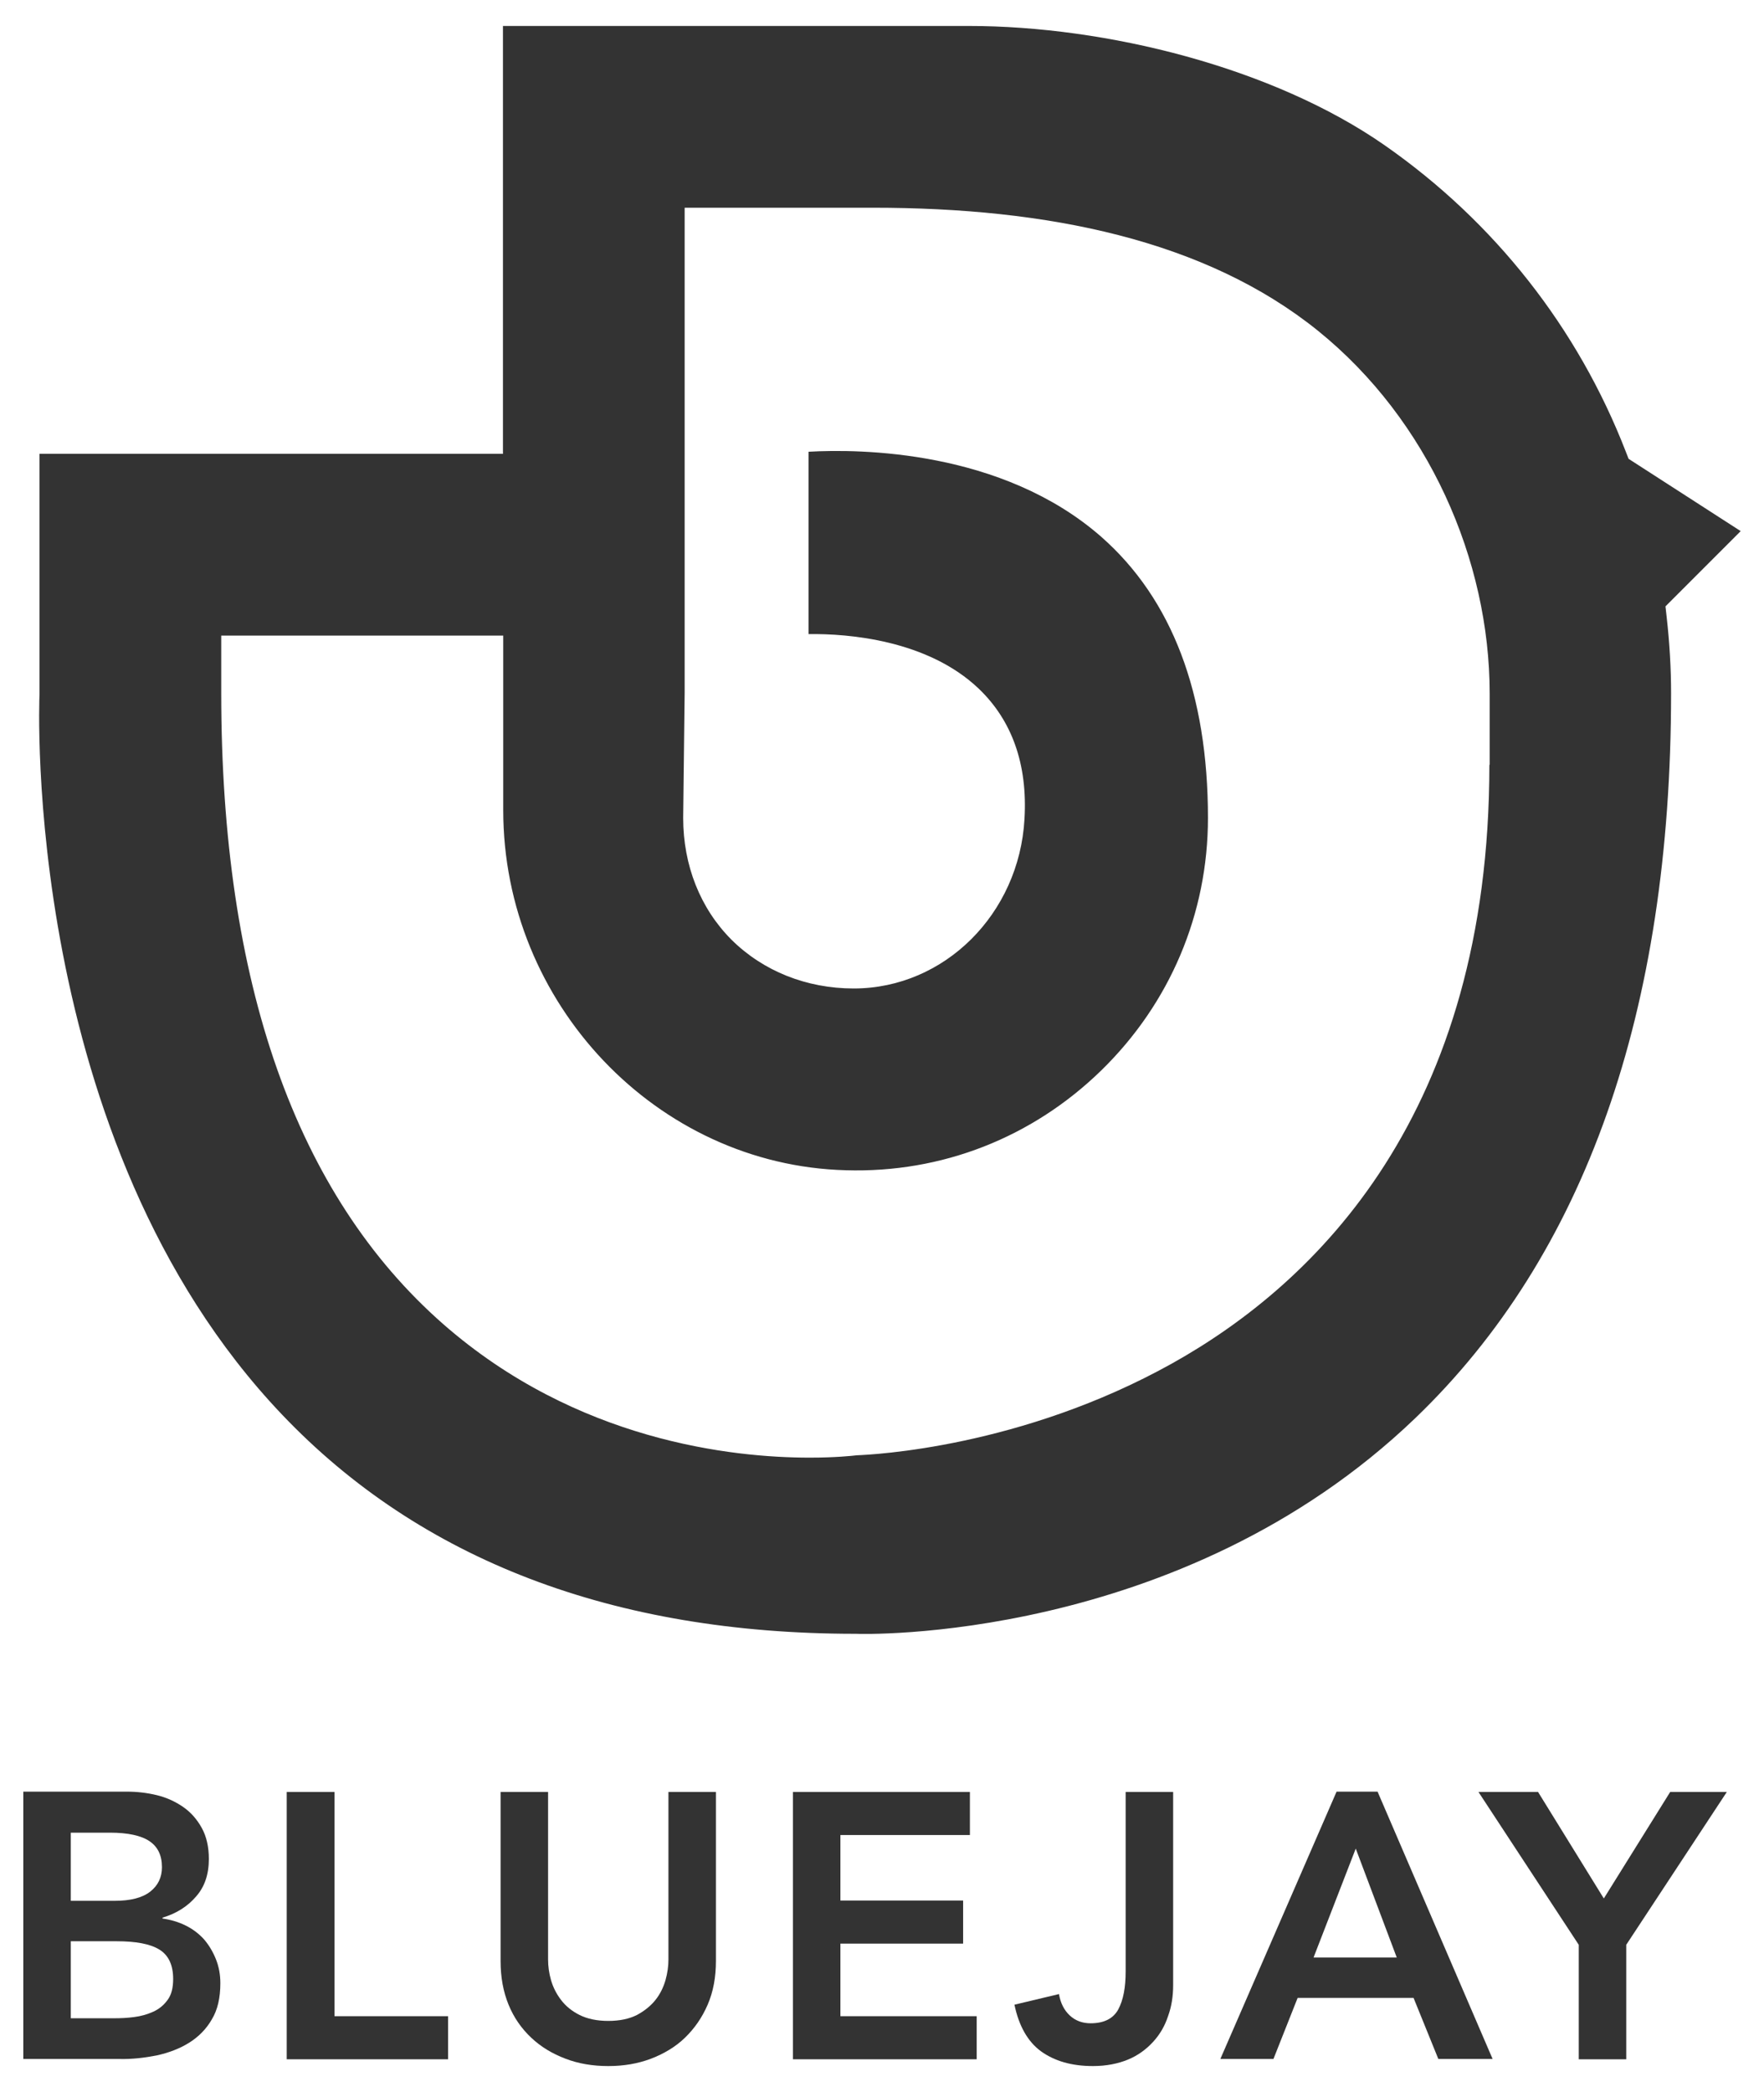 <?xml version="1.0" encoding="utf-8"?>
<!-- Generator: Adobe Illustrator 26.0.0, SVG Export Plug-In . SVG Version: 6.00 Build 0)  -->
<svg version="1.1" id="Layer_1" xmlns="http://www.w3.org/2000/svg" xmlns:xlink="http://www.w3.org/1999/xlink" x="0px" y="0px"
	 viewBox="0 0 598 709" style="enable-background:new 0 0 598 709;" xml:space="preserve">
<style type="text/css">
	.st0{fill:#333333;}
	.st1{fill:#F8F8F8;}
	.st2{fill:#266CBE;}
</style>
<g>
	<path class="st0" d="M552.1,155.5l-0.9-2.3c-16.3-42.1-44.6-78-81.7-103.9c-38-26.5-94.6-40.5-141.1-40.5H170.5v145H13.4l0,81.5
		c-0.1,1.5-6.3,151.2,82.2,244.1c46.9,49.3,112.3,74.3,194.3,74.3l0.3,0c1.1,0.1,109.7,3.6,189.6-73.1
		c57.5-55.2,86.7-137.9,86.7-245.7c0-8.3-0.5-17-1.5-25.8l-0.4-3.6l25.5-25.5L552.1,155.5z M504.9,259.2
		c0,118.1-58.5,175.5-107.6,202.9c-51.1,28.5-101.5,30.9-106.8,31.1c-1.7,0.2-7.4,0.8-16,0.8c-26.2,0-79-5.6-124.3-45.3
		C100.3,404.9,75,333,75,235v-19.6h95.6v59.2c0,65.5,52.1,120.3,116.1,122c32.6,1,63.3-11.1,86.6-33.8
		c23.3-22.7,36.2-53.1,36.2-85.6c0-42.2-12.2-74.2-36.2-95.3c-33.6-29.4-81.8-29.8-99.2-28.8v61.8c13.5-0.2,40.4,2,57.7,18.5
		c11.3,10.8,16.6,25.7,15.5,44.2c-1.8,32.1-27.1,57.3-57.7,57.4c-0.1,0-0.1,0-0.2,0c-16,0-30.7-5.9-41.4-16.5
		c-10.6-10.6-16.4-25.2-16.4-41.3l0.5-42.4V70.4H296c59.1,0,112.6,10.9,150.8,41.7c37.5,30.3,58.2,77.8,58.2,122.9V259.2z"/>
	<path class="st0" d="M53.1,696.6c4.1-0.9,7.8-2.3,11-4.3c3.2-2,5.8-4.6,7.7-7.9c2-3.3,2.9-7.4,2.9-12.3c0-2.9-0.5-5.6-1.5-8.1
		c-1-2.5-2.3-4.7-4-6.7c-1.7-1.9-3.8-3.5-6.2-4.7c-2.4-1.2-5.1-2-7.9-2.4v-0.3c4.7-1.4,8.5-3.8,11.4-7.2c2.9-3.3,4.3-7.5,4.3-12.7
		c0-4.1-0.8-7.6-2.4-10.5c-1.6-2.9-3.7-5.3-6.3-7.1c-2.6-1.8-5.6-3.2-8.9-4c-3.3-0.8-6.7-1.2-10.1-1.2H7.9v90.6h32.6
		C44.8,697.9,49,697.4,53.1,696.6z M24,621.1h13.3c6.1,0,10.6,1,13.4,2.9c2.8,1.9,4.2,4.8,4.2,8.8c0,3.4-1.3,6.2-4,8.3
		c-2.7,2.1-6.7,3.1-12.1,3.1H24V621.1z M24,684v-26.1h15.5c6.6,0,11.4,0.9,14.5,2.8c3.1,1.9,4.7,5.2,4.7,10c0,3-0.6,5.4-1.9,7.1
		c-1.3,1.8-2.9,3.1-4.9,4c-2,0.9-4.1,1.5-6.5,1.8c-2.3,0.3-4.5,0.4-6.6,0.4H24z"/>
	<polygon class="st0" points="151.9,683.3 113.4,683.3 113.4,607.3 97.2,607.3 97.2,697.9 151.9,697.9 	"/>
	<path class="st0" d="M180.1,690.6c3.3,3.1,7.1,5.4,11.6,7.1c4.4,1.7,9.3,2.5,14.5,2.5c5.2,0,10-0.8,14.5-2.5
		c4.4-1.7,8.3-4,11.5-7.1c3.2-3.1,5.8-6.8,7.7-11.2c1.9-4.4,2.8-9.3,2.8-14.8v-57.3h-16.1v56.8c0,2.2-0.3,4.5-1,7
		c-0.7,2.4-1.8,4.7-3.4,6.7c-1.6,2-3.7,3.7-6.3,5.1c-2.6,1.3-5.8,2-9.7,2c-3.8,0-7.1-0.7-9.7-2c-2.6-1.3-4.7-3-6.3-5.1
		c-1.6-2.1-2.7-4.3-3.4-6.7c-0.7-2.4-1-4.8-1-7v-56.8h-16.1v57.3c0,5.5,0.9,10.4,2.7,14.8C174.2,683.8,176.8,687.5,180.1,690.6z"/>
	<polygon class="st0" points="331.1,683.3 284.9,683.3 284.9,658.7 326.5,658.7 326.5,644.1 284.9,644.1 284.9,621.9 328.8,621.9 
		328.8,607.3 268.8,607.3 268.8,697.9 331.1,697.9 	"/>
	<path class="st0" d="M352.9,695.2c4.6,3.3,10.4,5,17.6,5c4.5,0,8.5-0.8,11.9-2.2s6.2-3.5,8.5-6c2.3-2.5,4-5.4,5.1-8.8
		c1.2-3.3,1.7-6.8,1.7-10.4v-65.5h-16.1v60.8c0,5.5-0.8,9.7-2.5,12.9c-1.7,3.1-4.8,4.7-9.4,4.7c-2.8,0-5.2-0.9-7.1-2.7
		c-1.9-1.8-3.1-4.2-3.6-7.2l-15.1,3.6C345.4,686.6,348.4,691.9,352.9,695.2z"/>
	<path class="st0" d="M439.9,677.1h39.3l8.4,20.7H506l-39-90.6h-13.9l-39.4,90.6h18L439.9,677.1z M459.6,626.5l13.9,36.9h-28.2
		L459.6,626.5z"/>
	<polygon class="st0" points="535.2,697.9 551.3,697.9 551.3,659.1 585.4,607.3 566.2,607.3 543.7,643.4 521.4,607.3 501.2,607.3 
		535.2,659.1 	"/>
</g>
</svg>
